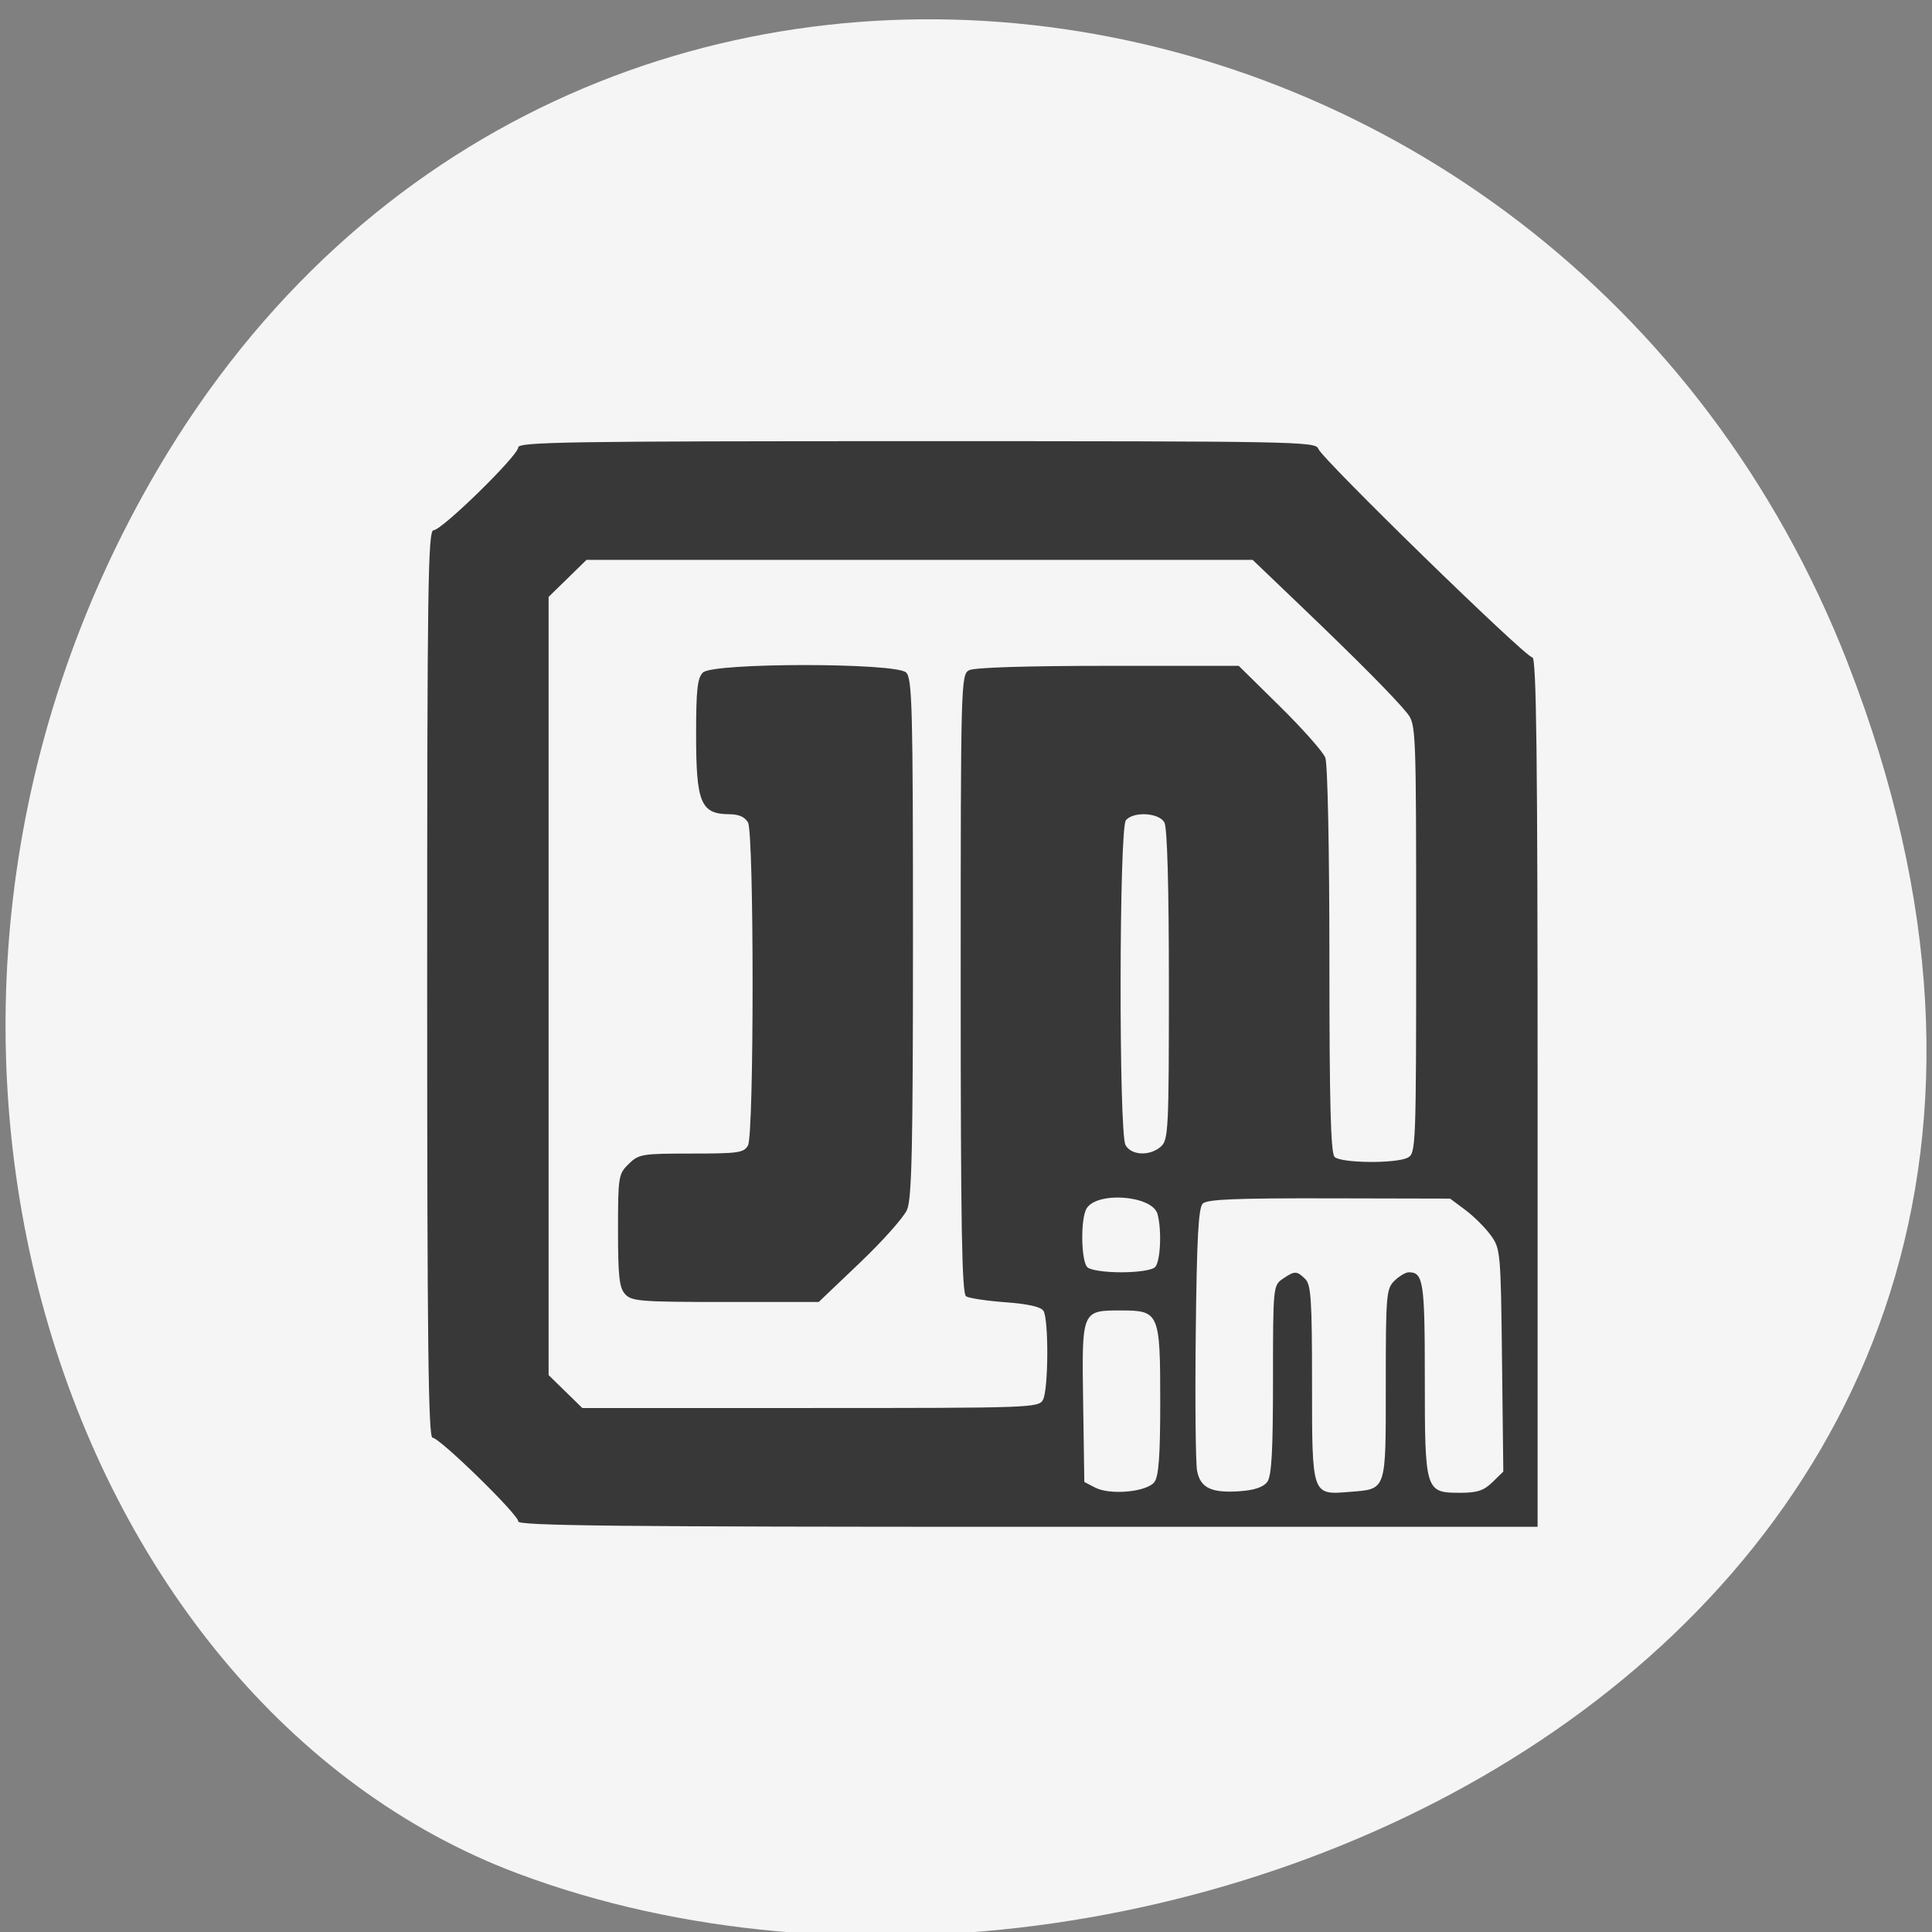<svg xmlns="http://www.w3.org/2000/svg" viewBox="0 0 256 256"><rect x="0" y="0" width="256" height="256" fill="#808080" stroke="none"/><g color="#000" fill="#f5f5f5"><path d="m 244.84 882.37 c 49.681 128.5 -89.55 194.42 -176.23 161.67 -60.5 -22.859 -90.65 -113.97 -47.683 -187.62 54.22 -92.93 185.6 -73.16 223.92 25.949 z" transform="matrix(1 0 0 0.992 0 -787.44)"/></g><path d="m 61.55 209.57 c 0 -0.982 -11.233 -11.883 -12.244 -11.883 -0.599 0 -0.763 -13.815 -0.763 -64.44 0 -56.36 0.114 -64.44 0.912 -64.44 1.19 0 12.09 -10.604 12.09 -11.761 0 -0.775 7.204 -0.887 56.94 -0.887 53.966 0 56.958 0.056 57.29 1.068 0.453 1.387 29.6 29.649 30.578 29.649 0.575 0 0.745 14.06 0.745 61.734 v 61.734 h -72.78 c -58.41 0 -72.78 -0.151 -72.78 -0.765 z m 90.84 -5.596 c 0.611 -0.813 0.825 -3.768 0.825 -11.388 0 -12.624 -0.148 -12.968 -5.565 -12.968 -5.677 0 -5.64 -0.089 -5.442 13.14 l 0.168 11.22 l 1.548 0.796 c 2.163 1.111 7.401 0.618 8.465 -0.798 z m 16.1 0 c 0.629 -0.836 0.825 -4.288 0.825 -14.499 0 -13.167 0.024 -13.419 1.377 -14.34 1.714 -1.168 2.02 -1.167 3.224 0.009 0.828 0.805 0.973 3 0.973 14.713 0 16.11 -0.052 15.963 5.339 15.528 5.358 -0.432 5.19 0.063 5.19 -15.301 0 -12.675 0.074 -13.549 1.239 -14.682 0.681 -0.663 1.601 -1.205 2.044 -1.205 2.089 0 2.292 1.329 2.292 15.04 0 16.06 0.068 16.275 5.02 16.275 2.47 0 3.4 -0.302 4.639 -1.506 l 1.549 -1.506 l -0.184 -15.809 c -0.179 -15.43 -0.218 -15.856 -1.62 -17.768 -0.79 -1.077 -2.417 -2.686 -3.616 -3.575 l -2.179 -1.616 l -17.255 -0.038 c -13.362 -0.03 -17.437 0.138 -18.06 0.743 -0.617 0.598 -0.852 4.922 -1 18.37 -0.106 9.673 -0.021 18.483 0.189 19.577 0.47 2.449 2.048 3.194 6.146 2.902 2.042 -0.145 3.318 -0.579 3.871 -1.314 z m -32.02 -11.669 c 0.785 -1.427 0.837 -11.455 0.065 -12.64 -0.367 -0.563 -2.219 -0.978 -5.41 -1.213 -2.669 -0.196 -5.201 -0.572 -5.627 -0.836 -0.608 -0.376 -0.774 -9.918 -0.774 -44.39 0 -42.796 0.03 -43.926 1.198 -44.534 0.75 -0.39 8.178 -0.623 19.851 -0.623 h 18.653 l 5.887 5.771 c 3.238 3.174 6.15 6.444 6.472 7.267 0.335 0.858 0.585 13.11 0.585 28.74 0 20.387 0.187 27.426 0.743 27.967 0.919 0.893 8.777 0.968 10.446 0.099 1.16 -0.604 1.198 -1.585 1.198 -31.07 0 -29.9 -0.023 -30.479 -1.285 -32.05 -1.728 -2.152 -7.04 -7.479 -15.262 -15.303 l -6.804 -6.475 h -47.555 h -47.555 l -2.706 2.631 l -2.706 2.631 v 55.26 v 55.26 l 2.405 2.338 l 2.405 2.338 h 32.568 c 31.565 0 32.587 -0.036 33.21 -1.165 z m -59.651 -14.994 c -0.845 -0.908 -1.025 -2.5 -1.025 -9.06 0 -7.649 0.059 -8.02 1.52 -9.439 1.445 -1.405 1.887 -1.478 8.959 -1.478 6.721 0 7.501 -0.112 8.08 -1.165 0.875 -1.59 0.875 -44.26 0 -45.853 -0.428 -0.777 -1.304 -1.168 -2.632 -1.174 -4.119 -0.019 -4.778 -1.586 -4.778 -11.352 0 -6.312 0.188 -8.01 0.973 -8.773 1.454 -1.414 27.567 -1.414 29.02 0 0.864 0.84 0.973 5.087 0.973 37.662 0 29.836 -0.16 37.08 -0.853 38.654 -0.469 1.066 -3.497 4.445 -6.73 7.509 l -5.877 5.571 h -13.304 c -12.1 0 -13.396 -0.1 -14.329 -1.101 z m 75.65 -3.837 c 0.78 -0.758 0.99 -5.246 0.354 -7.554 -0.736 -2.671 -8.77 -3.246 -10.157 -0.727 -0.85 1.545 -0.75 7.415 0.141 8.281 0.428 0.416 2.477 0.723 4.831 0.723 2.354 0 4.403 -0.307 4.831 -0.723 z m 0.849 -17.14 c 1.058 -0.931 1.133 -2.446 1.133 -22.926 0 -13.965 -0.233 -22.353 -0.641 -23.09 -0.768 -1.396 -4.402 -1.61 -5.5 -0.323 -0.971 1.138 -1.023 44.37 -0.056 46.13 0.82 1.489 3.486 1.601 5.064 0.213 z" fill="#383838" transform="matrix(0.928 0 0 0.933 11.554 6.06)"/></svg>